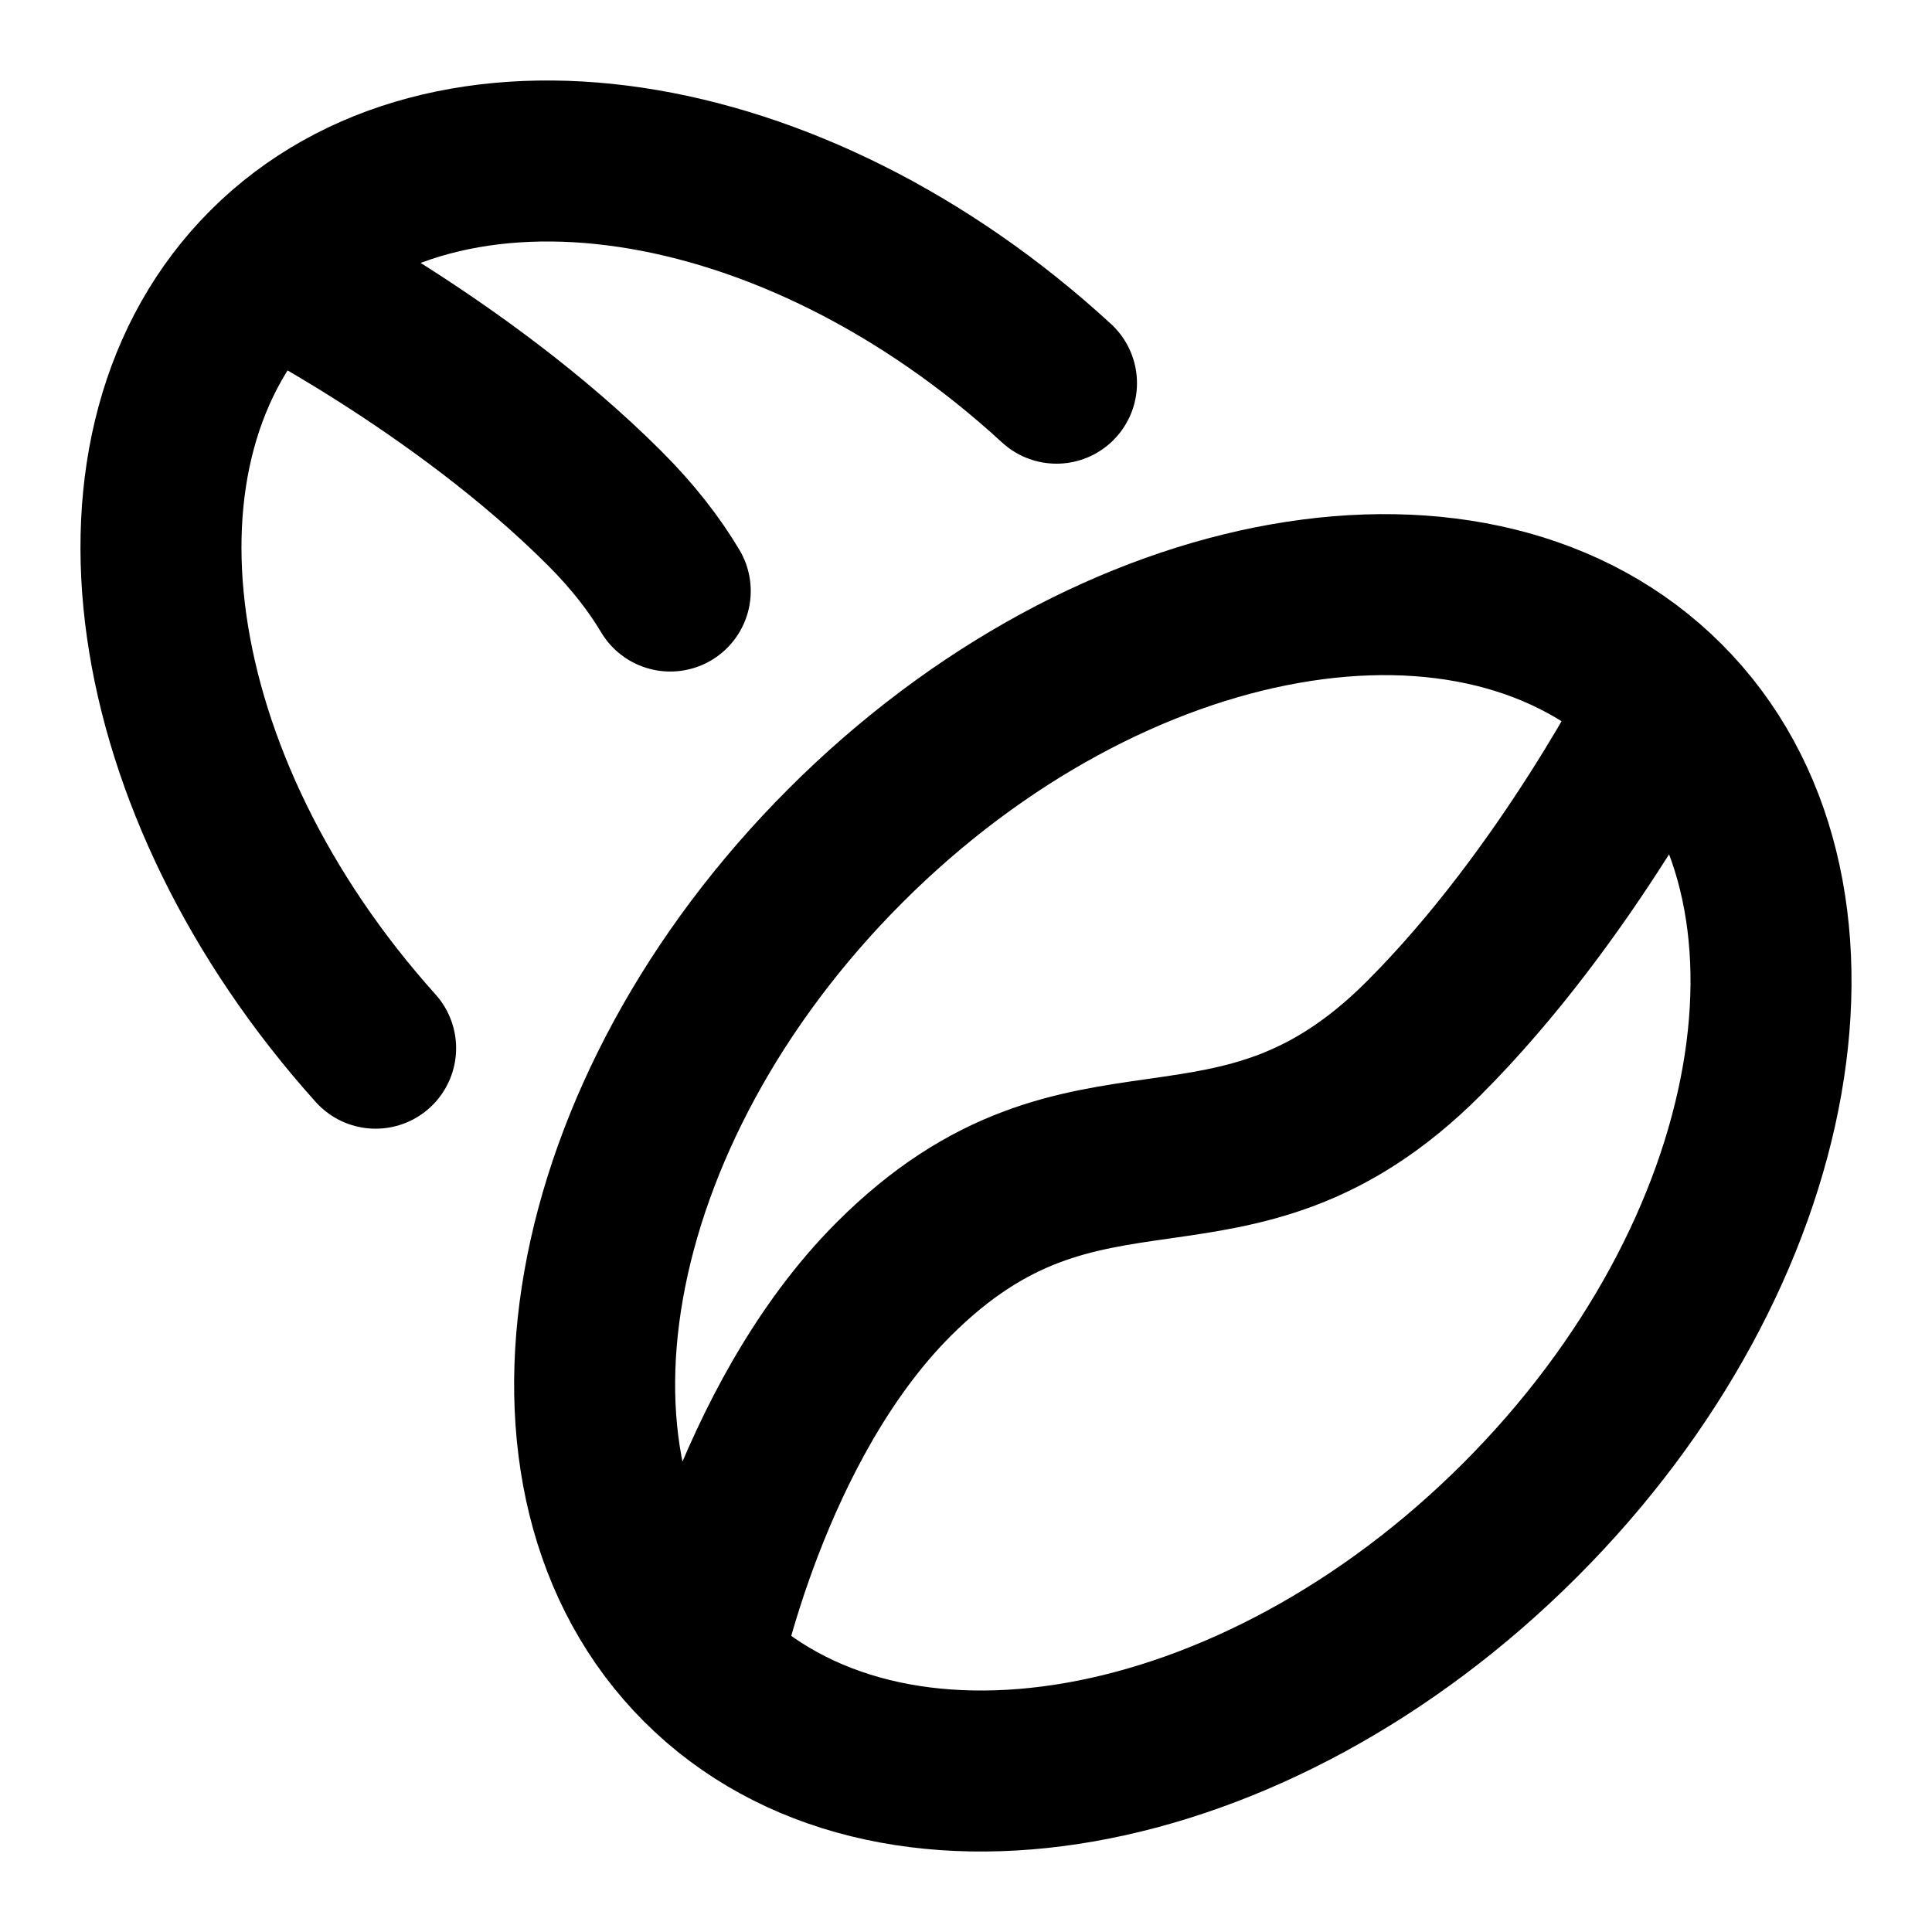 <svg width="24" height="24" viewBox="0 0 24 24" fill="none" xmlns="http://www.w3.org/2000/svg">
<path d="M8.708 20.679C11.022 22.993 15.578 22.189 18.883 18.883C22.189 15.578 22.993 11.022 20.679 8.708M8.708 20.679C6.394 18.365 7.198 13.809 10.504 10.504C13.809 7.198 18.365 6.394 20.679 8.708M8.708 20.679C8.708 20.679 9.307 17.686 11.102 15.89C13.496 13.496 15.292 15.292 17.686 12.898C19.482 11.102 20.679 8.708 20.679 8.708M3.321 3.321C3.321 3.321 5.715 4.518 7.511 6.314C7.865 6.668 8.128 7.01 8.326 7.342M3.321 3.321C5.55 1.093 9.856 1.756 13.124 4.76M3.321 3.321C1.116 5.526 1.742 9.766 4.666 13.021" stroke="black" stroke-width="2" stroke-linecap="round" stroke-linejoin="round"/>
</svg>
